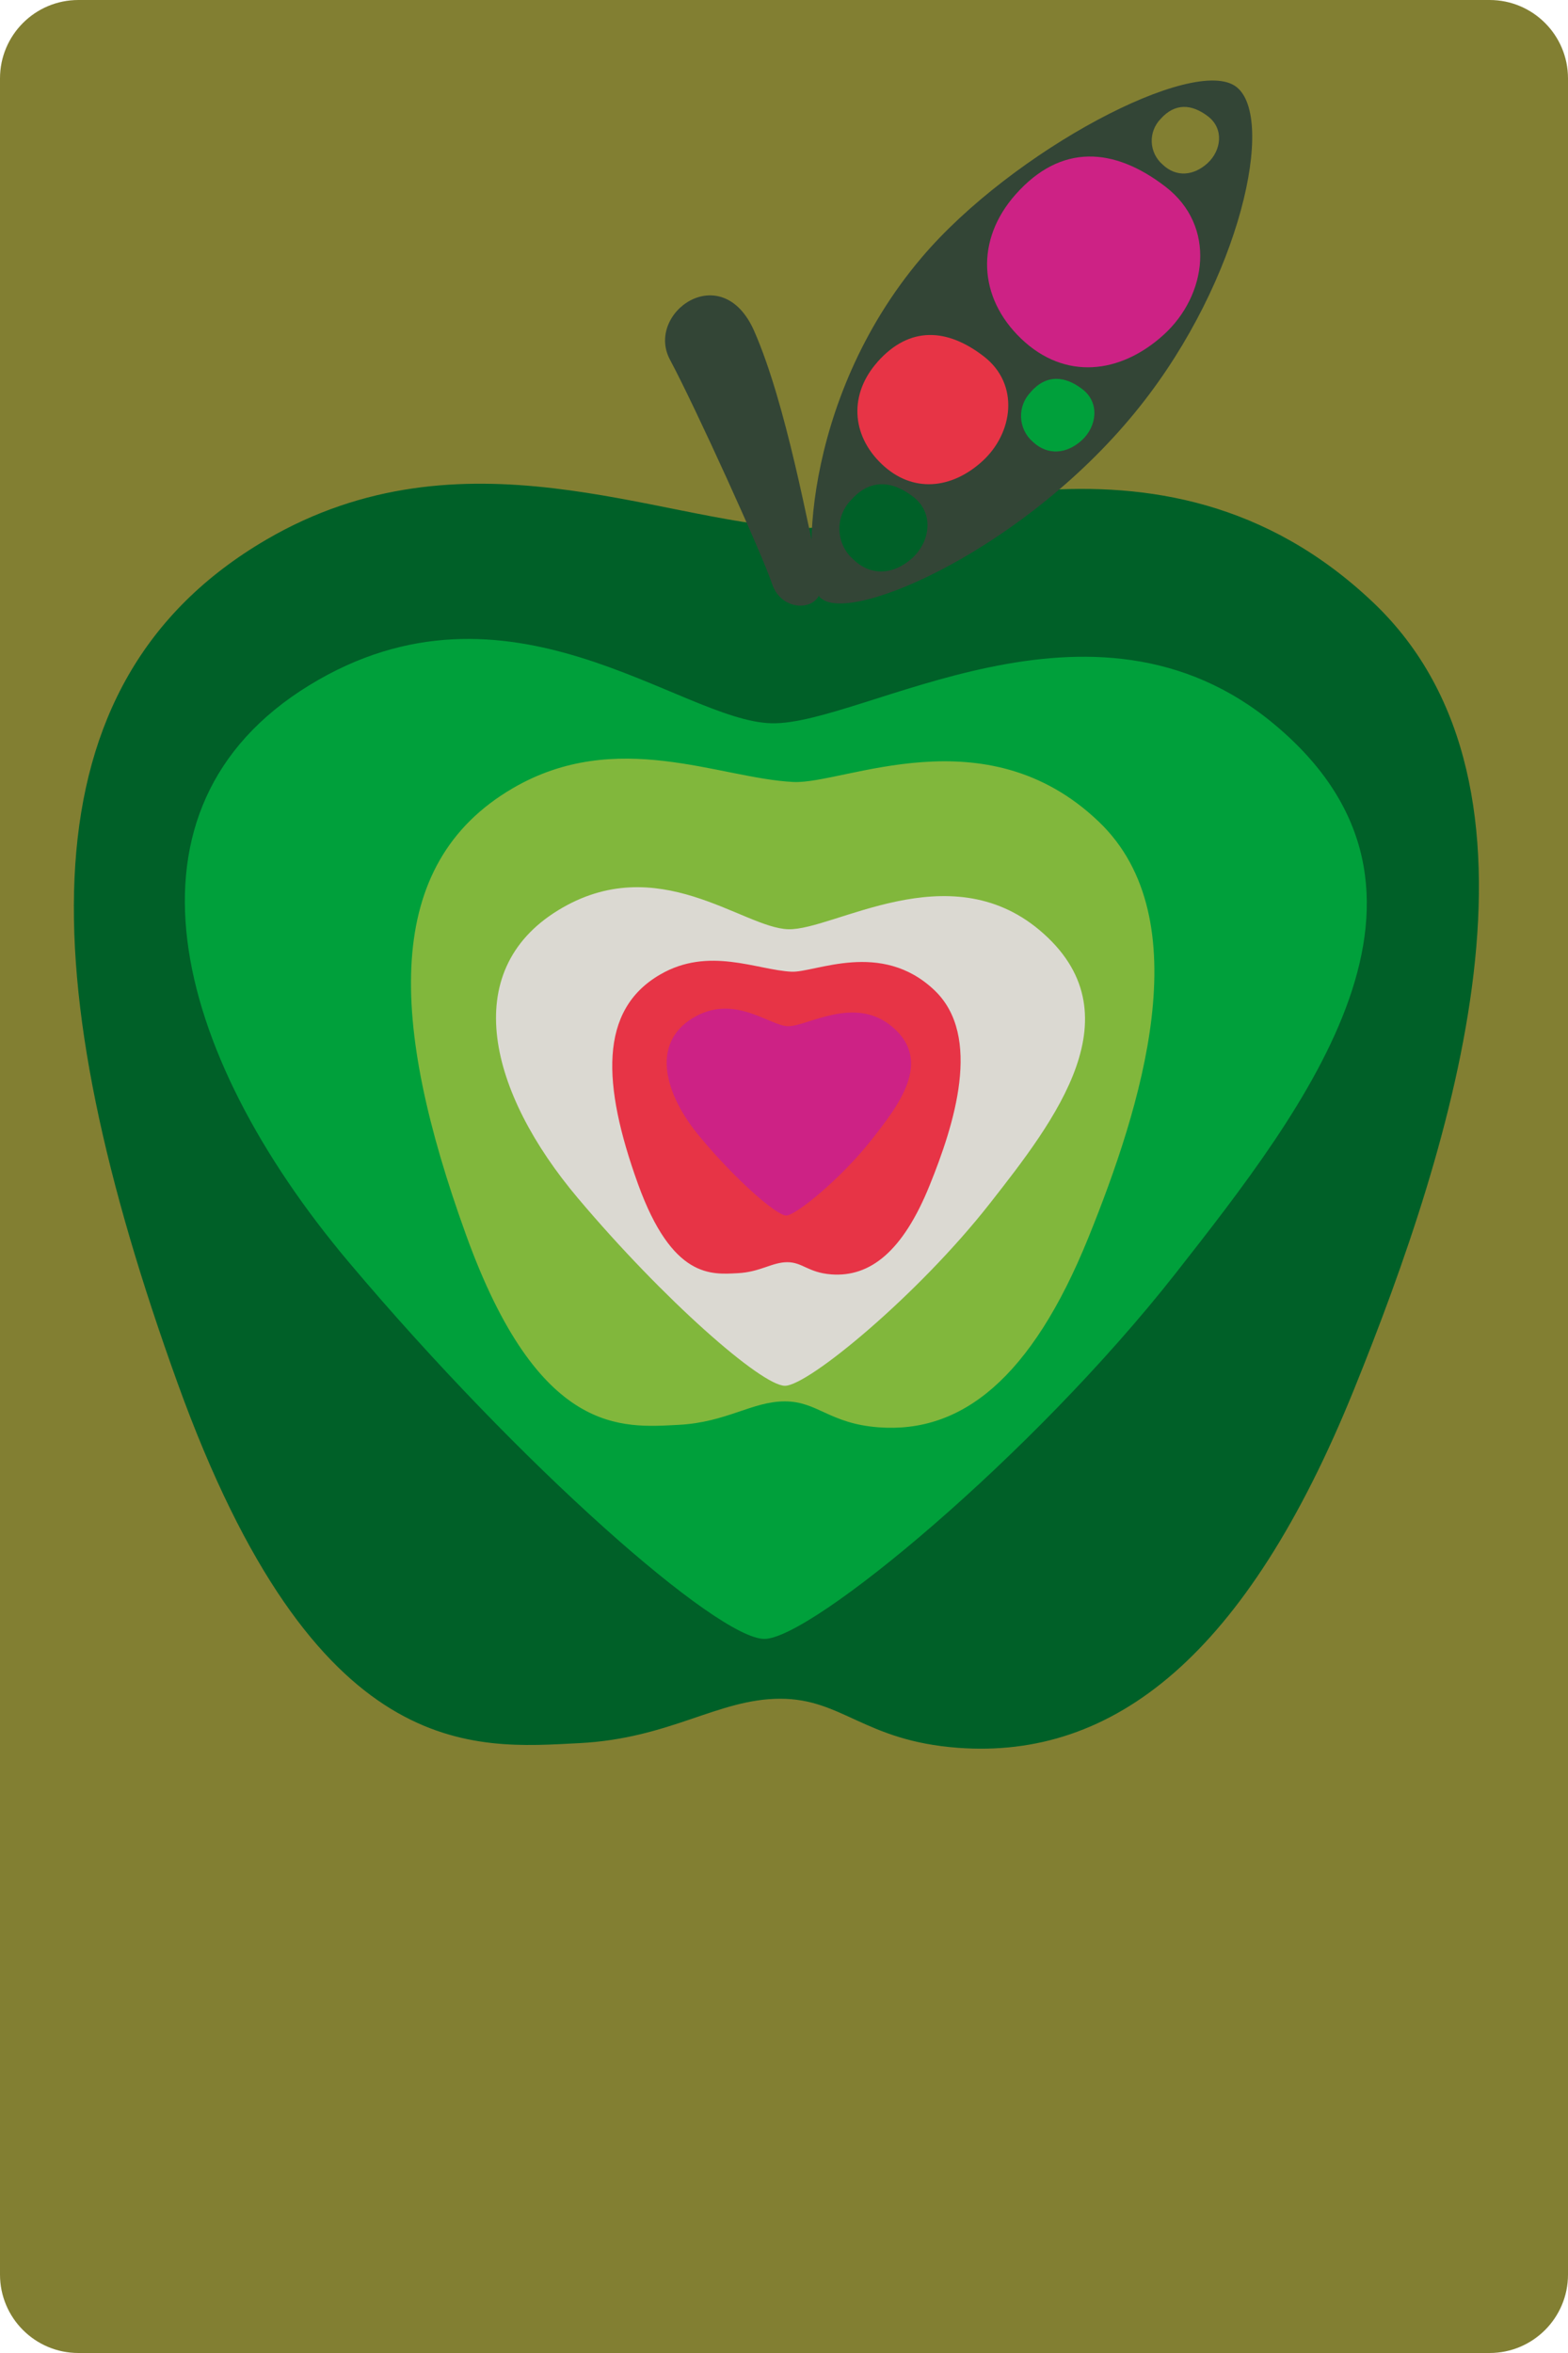 <svg width="200" height="300" viewBox="0 0 200 300" fill="none" xmlns="http://www.w3.org/2000/svg">
<g clip-path="url(#clip0_1031:24965)">
<path d="M0 10C0 4.477 4.477 0 10 0H190C195.523 0 200 4.477 200 10V290C200 295.523 195.523 300 190 300H10C4.477 300 0 295.523 0 290V10Z" fill="#827F32"/>
<path d="M101.614 67.31C83.76 66.406 59.009 54.203 33.987 68.793C2.564 87.126 4.155 125.102 22.66 176.366C40.269 225.181 60.464 222.93 73.906 222.243C85.523 221.647 91.597 216.584 99.525 216.584C107.453 216.584 110.247 221.945 122.17 222.84C142.058 224.332 158.971 211.088 172.712 177.135C185.322 145.975 199.93 100.396 175.197 76.856C147.771 50.758 113.826 67.925 101.614 67.328" fill="#006028"/>
<path d="M98.395 92.215C86.725 91.935 64.867 71.767 39.42 87.388C13.973 103.008 21.774 133.97 44.509 160.945C66.467 186.979 91.516 208.955 97.5 208.955C103.485 208.955 131.626 185.659 149.931 162.373C166.592 141.129 188.079 113.694 162.587 92.387C139.273 72.879 110.075 92.495 98.404 92.215" fill="#00A03B"/>
<path d="M98.476 74.434C97.229 70.691 88.659 51.834 85.459 45.868C82.259 39.902 92.085 32.842 96.198 42.207C100.311 51.572 103.096 67.392 104.642 73.973C105.545 77.86 99.85 78.547 98.476 74.434" fill="#334536"/>
<path d="M101.189 99.7C91.742 99.239 78.653 92.766 65.409 100.495C48.785 110.186 49.644 130.327 59.425 157.392C68.736 183.228 79.421 182.025 86.544 181.664C92.701 181.347 95.91 178.672 100.104 178.672C104.299 178.672 105.772 181.51 112.082 181.98C122.622 182.767 131.544 175.77 138.822 157.799C145.493 141.31 153.213 117.201 140.132 104.744C125.669 90.94 107.67 100.016 101.207 99.7" fill="#81B73C"/>
<path d="M100.565 118.476C94.743 118.34 83.85 108.279 71.168 116.071C58.485 123.863 62.354 139.294 73.699 152.745C84.646 165.727 97.139 176.683 100.122 176.683C103.105 176.683 117.135 165.067 126.238 153.46C134.546 142.865 145.222 129.188 132.566 118.566C120.941 108.839 106.351 118.62 100.556 118.476" fill="#DBD9D2"/>
<path d="M100.963 123.89C96.533 123.673 90.395 120.636 84.185 124.261C76.393 128.781 76.79 138.227 81.374 150.946C85.749 163.06 90.757 162.499 94.093 162.328C96.976 162.183 98.477 160.926 100.42 160.926C102.364 160.926 103.078 162.255 106.034 162.481C110.979 162.852 115.164 159.561 118.572 151.136C121.709 143.407 125.325 132.098 119.196 126.259C112.389 119.777 103.964 124.035 100.936 123.89" fill="#E73446"/>
<path d="M100.519 130.842C98.106 130.779 93.595 126.593 88.325 129.82C83.055 133.048 84.655 139.448 89.346 145.034C93.866 150.458 99.055 154.978 100.284 154.978C101.514 154.978 107.354 150.178 111.132 145.36C114.585 140.975 119.051 135.307 113.79 130.896C108.981 126.846 102.942 130.896 100.51 130.833" fill="#CD2285"/>
<path d="M104.732 76.323C102.336 74.271 101.948 51.228 117.559 32.833C129.112 19.218 152.39 6.942 157.705 11.083C162.731 14.988 158.266 35.617 145.438 51.762C131.155 69.778 108.637 79.641 104.759 76.296" fill="#334536"/>
<path d="M129.52 24.814C124.44 30.555 124.729 37.913 130.27 43.201C135.812 48.489 142.863 47.721 148.413 42.695C153.963 37.669 155.211 28.846 148.657 23.802C142.103 18.758 135.314 18.26 129.52 24.814" fill="#CD2285"/>
<path d="M111.928 46.148C108.312 50.207 108.538 55.423 112.461 59.165C116.385 62.908 121.375 62.374 125.298 58.804C129.221 55.233 130.107 49.005 125.479 45.434C120.85 41.863 116.032 41.511 111.919 46.148" fill="#E73446"/>
<path d="M131.472 49.99C131.058 50.414 130.735 50.918 130.522 51.472C130.31 52.025 130.212 52.616 130.236 53.209C130.26 53.801 130.404 54.382 130.66 54.917C130.916 55.452 131.279 55.928 131.725 56.318C133.642 58.126 136.074 57.873 137.981 56.137C139.888 54.401 140.322 51.364 138.071 49.629C135.82 47.893 133.461 47.712 131.472 49.972" fill="#00A03B"/>
<path d="M108.556 63.749C108.057 64.258 107.667 64.864 107.411 65.529C107.155 66.195 107.038 66.906 107.068 67.618C107.098 68.331 107.273 69.03 107.583 69.672C107.894 70.314 108.333 70.885 108.873 71.351C111.16 73.548 114.079 73.231 116.367 71.143C118.654 69.055 119.187 65.421 116.475 63.333C113.763 61.245 110.952 61.037 108.556 63.749" fill="#006028"/>
<path d="M148.042 15.159C147.66 15.549 147.362 16.012 147.167 16.521C146.971 17.03 146.882 17.574 146.905 18.119C146.928 18.663 147.062 19.198 147.3 19.689C147.537 20.179 147.873 20.616 148.286 20.972C150.031 22.645 152.264 22.409 154.018 20.809C155.771 19.209 156.16 16.434 154.09 14.843C152.02 13.252 149.877 13.098 148.042 15.159" fill="#827F32"/>
</g>
<defs>
<clipPath id="clip0_1031:24965">
<path d="M0 10C0 4.477 4.477 0 10 0H190C195.523 0 200 4.477 200 10V290C200 295.523 195.523 300 190 300H10C4.477 300 0 295.523 0 290V10Z" fill="white"/>
</clipPath>
</defs>
</svg>
